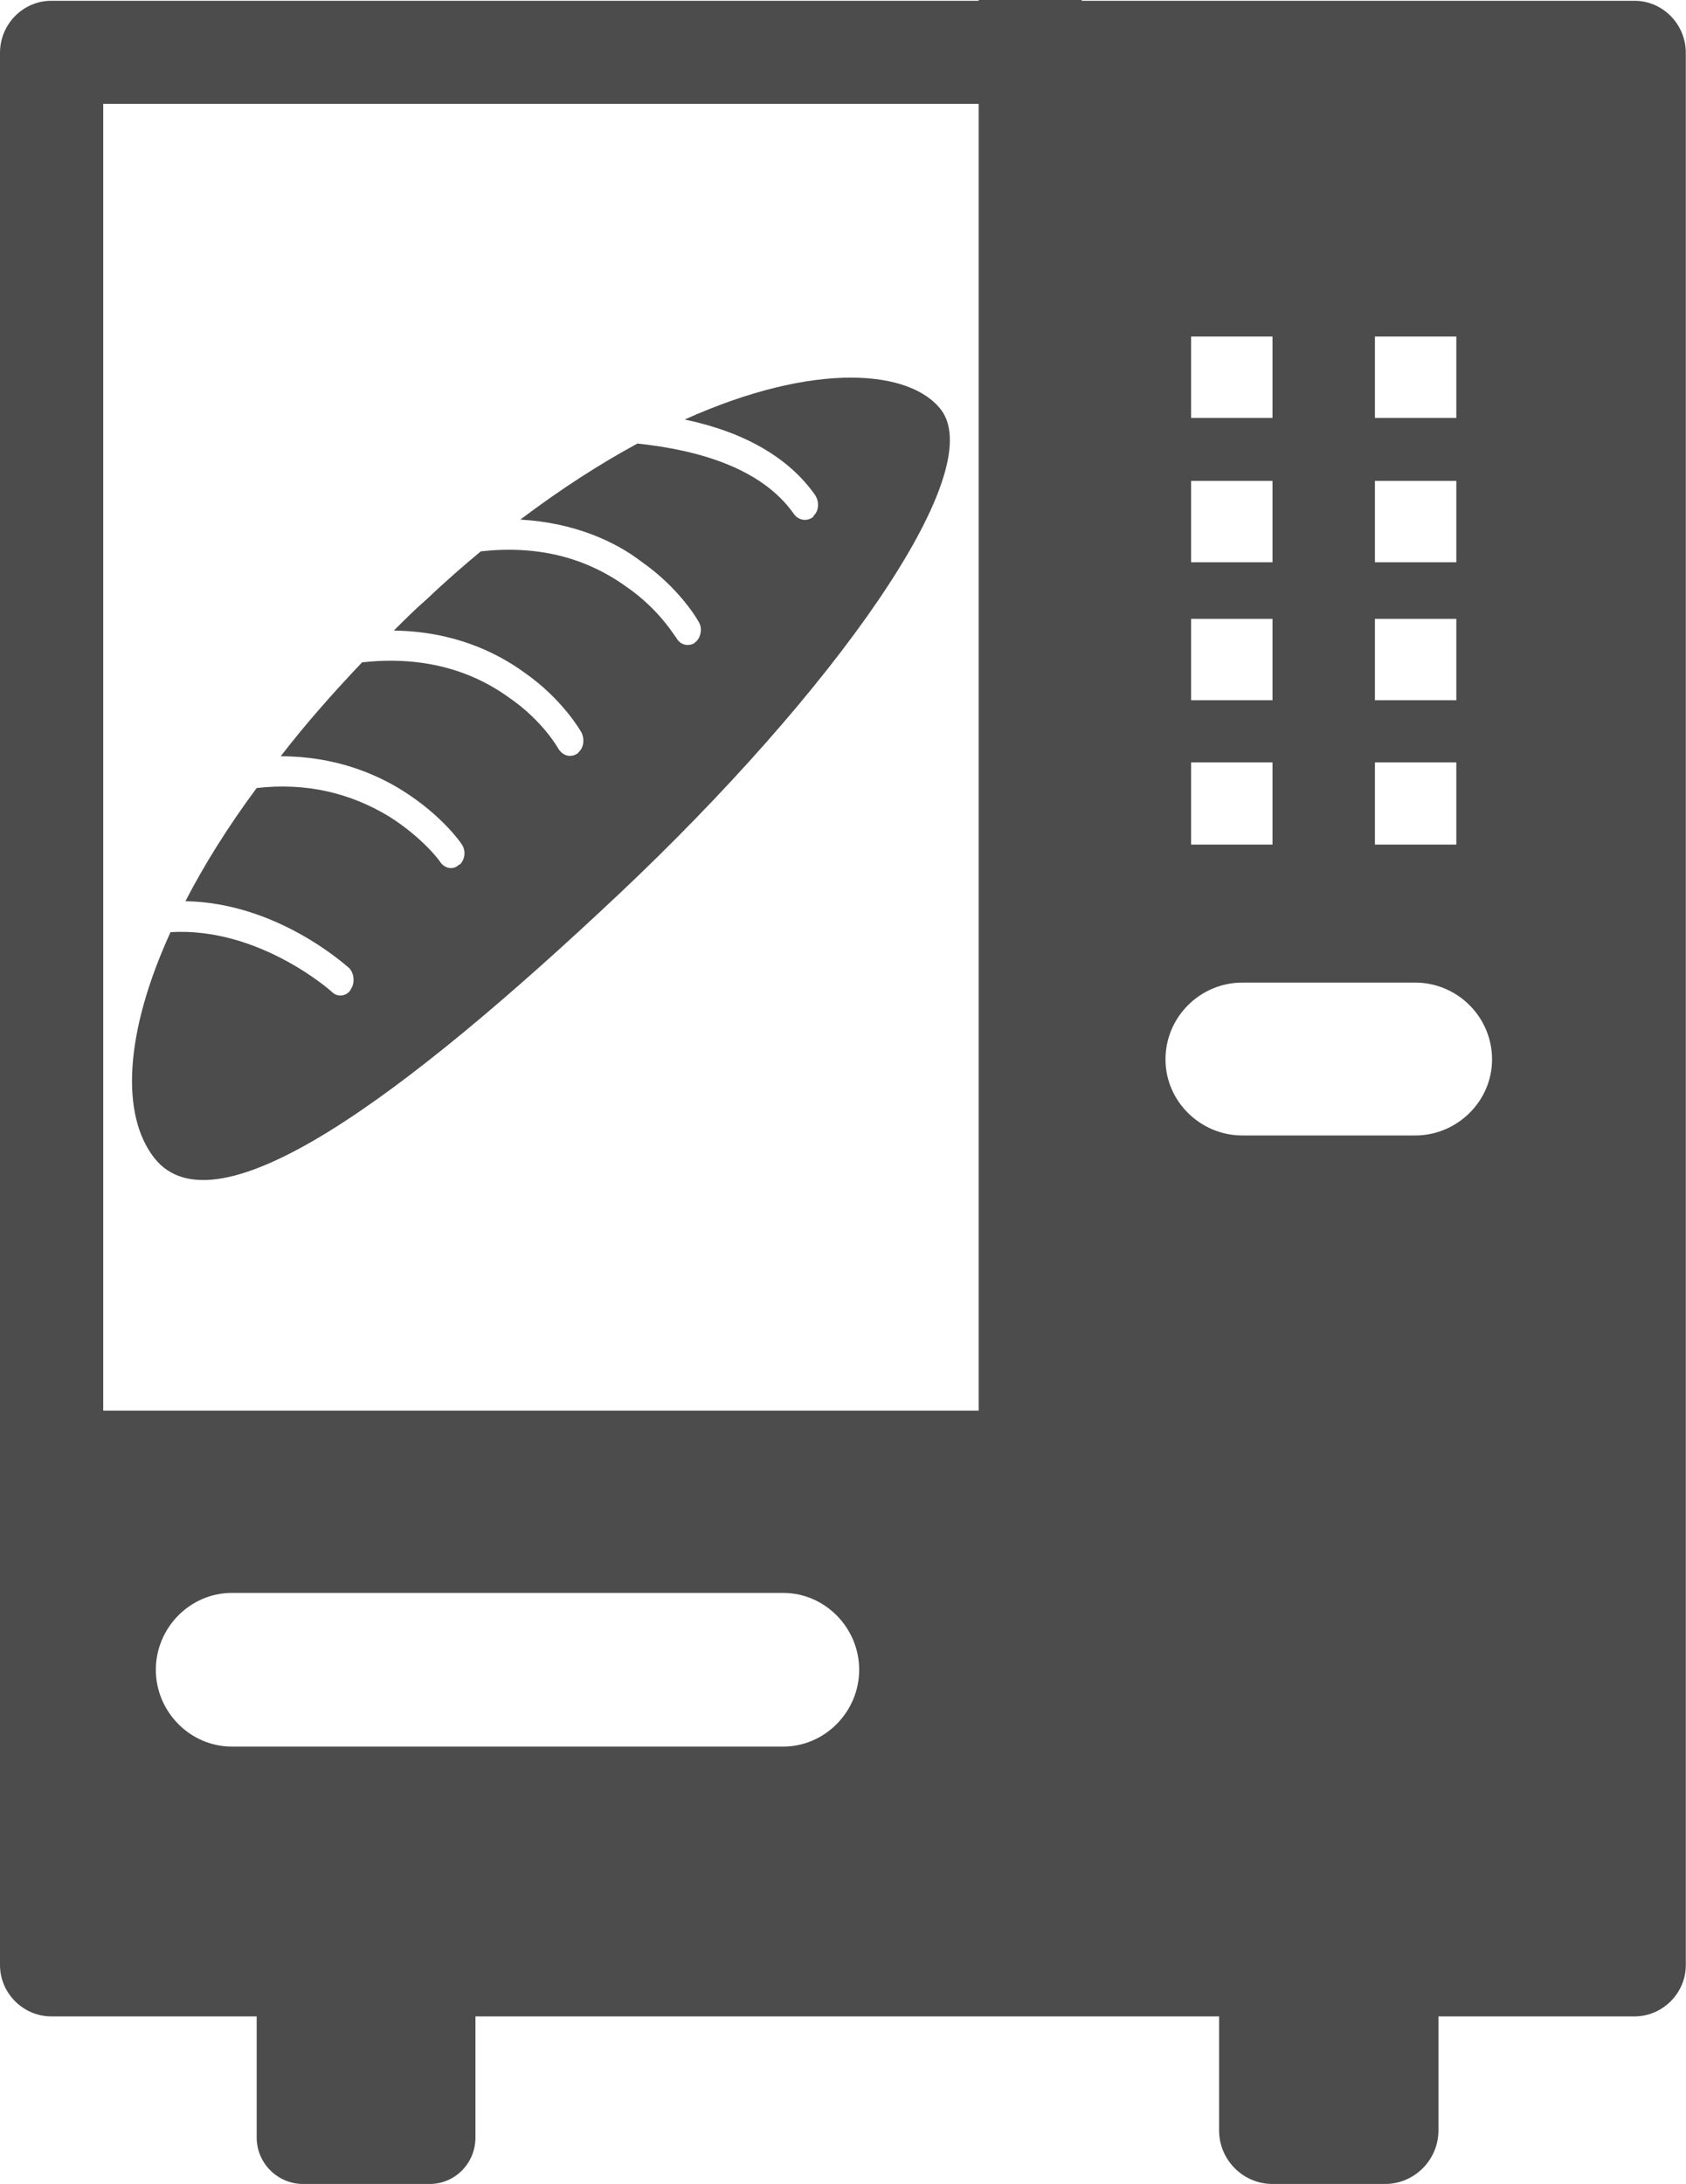 <?xml version="1.0" encoding="UTF-8"?>
<svg xmlns="http://www.w3.org/2000/svg" xmlns:xlink="http://www.w3.org/1999/xlink" width="8.493" height="11" viewBox="0 0 8.493 11">
<path fill-rule="nonzero" fill="rgb(30%,30%,30%)" fill-opacity="1" d="M 8.234 0.004 L 5.449 0.004 L 5.449 0 L 4.93 0 L 4.93 0.004 L 0.258 0.004 C 0.117 0.004 0 0.121 0 0.266 L 0 9.898 C 0 10.039 0.117 10.156 0.258 10.156 L 1.293 10.156 L 1.293 10.766 C 1.293 10.895 1.398 11 1.527 11 L 2.164 11 C 2.293 11 2.395 10.895 2.395 10.766 L 2.395 10.156 L 6.141 10.156 L 6.141 10.73 C 6.141 10.879 6.262 11 6.41 11 L 6.977 11 C 7.125 11 7.246 10.879 7.246 10.73 L 7.246 10.156 L 8.234 10.156 C 8.375 10.156 8.492 10.039 8.492 9.898 L 8.492 0.266 C 8.492 0.121 8.375 0.004 8.234 0.004 Z M 3.945 8.797 L 1.168 8.797 C 0.957 8.797 0.785 8.621 0.785 8.41 C 0.785 8.199 0.957 8.023 1.168 8.023 L 3.945 8.023 C 4.156 8.023 4.328 8.199 4.328 8.41 C 4.328 8.621 4.156 8.797 3.945 8.797 Z M 4.93 7.105 L 0.52 7.105 L 0.52 0.523 L 4.93 0.523 Z M 6.926 1.695 L 7.336 1.695 L 7.336 2.105 L 6.926 2.105 Z M 6.926 2.422 L 7.336 2.422 L 7.336 2.832 L 6.926 2.832 Z M 6.926 3.117 L 7.336 3.117 L 7.336 3.527 L 6.926 3.527 Z M 6.926 3.84 L 7.336 3.84 L 7.336 4.254 L 6.926 4.254 Z M 6 1.695 L 6.41 1.695 L 6.41 2.105 L 6 2.105 Z M 6 2.422 L 6.41 2.422 L 6.41 2.832 L 6 2.832 Z M 6 3.117 L 6.41 3.117 L 6.41 3.527 L 6 3.527 Z M 6 3.84 L 6.41 3.84 L 6.41 4.254 L 6 4.254 Z M 7.129 5.719 L 6.258 5.719 C 6.047 5.719 5.871 5.547 5.871 5.336 C 5.871 5.121 6.047 4.949 6.258 4.949 L 7.129 4.949 C 7.34 4.949 7.516 5.121 7.516 5.336 C 7.516 5.547 7.34 5.719 7.129 5.719 Z M 7.129 5.719 "/>
<path fill-rule="nonzero" fill="rgb(30%,30%,30%)" fill-opacity="1" d="M 3.449 2.113 C 3.75 2.176 3.973 2.305 4.105 2.492 C 4.129 2.527 4.125 2.574 4.098 2.598 C 4.098 2.602 4.098 2.602 4.098 2.602 C 4.066 2.629 4.023 2.621 4 2.59 C 3.836 2.355 3.512 2.266 3.211 2.234 C 3.023 2.336 2.828 2.461 2.621 2.617 C 2.898 2.633 3.102 2.73 3.23 2.828 C 3.426 2.965 3.516 3.125 3.52 3.133 C 3.539 3.164 3.531 3.207 3.508 3.23 C 3.504 3.234 3.5 3.234 3.5 3.238 C 3.469 3.258 3.426 3.25 3.406 3.211 C 3.402 3.211 3.324 3.07 3.152 2.953 C 2.945 2.805 2.703 2.746 2.422 2.777 C 2.332 2.852 2.242 2.93 2.152 3.016 C 2.094 3.066 2.039 3.121 1.984 3.176 C 2.285 3.18 2.5 3.285 2.641 3.387 C 2.836 3.523 2.926 3.684 2.93 3.691 C 2.945 3.723 2.941 3.766 2.914 3.789 C 2.914 3.793 2.91 3.793 2.906 3.797 C 2.875 3.816 2.836 3.809 2.812 3.77 C 2.812 3.77 2.734 3.629 2.562 3.512 C 2.355 3.363 2.105 3.305 1.824 3.336 C 1.672 3.496 1.535 3.652 1.414 3.809 C 1.688 3.809 1.895 3.898 2.031 3.984 C 2.223 4.105 2.32 4.242 2.324 4.25 C 2.348 4.281 2.344 4.328 2.316 4.355 C 2.316 4.355 2.316 4.355 2.312 4.355 C 2.285 4.383 2.242 4.375 2.219 4.344 C 2.219 4.34 2.129 4.219 1.961 4.113 C 1.762 3.992 1.539 3.941 1.293 3.969 C 1.148 4.164 1.027 4.359 0.934 4.539 C 1.395 4.547 1.738 4.859 1.758 4.875 C 1.785 4.902 1.789 4.953 1.766 4.984 C 1.766 4.988 1.762 4.992 1.758 4.996 C 1.734 5.02 1.695 5.02 1.672 4.996 C 1.668 4.992 1.305 4.668 0.859 4.695 C 0.625 5.207 0.609 5.617 0.777 5.832 C 1.086 6.227 2.035 5.523 3.117 4.504 C 4.199 3.484 4.98 2.387 4.742 2.066 C 4.59 1.863 4.109 1.816 3.449 2.113 Z M 3.449 2.113 "/>
</svg>

